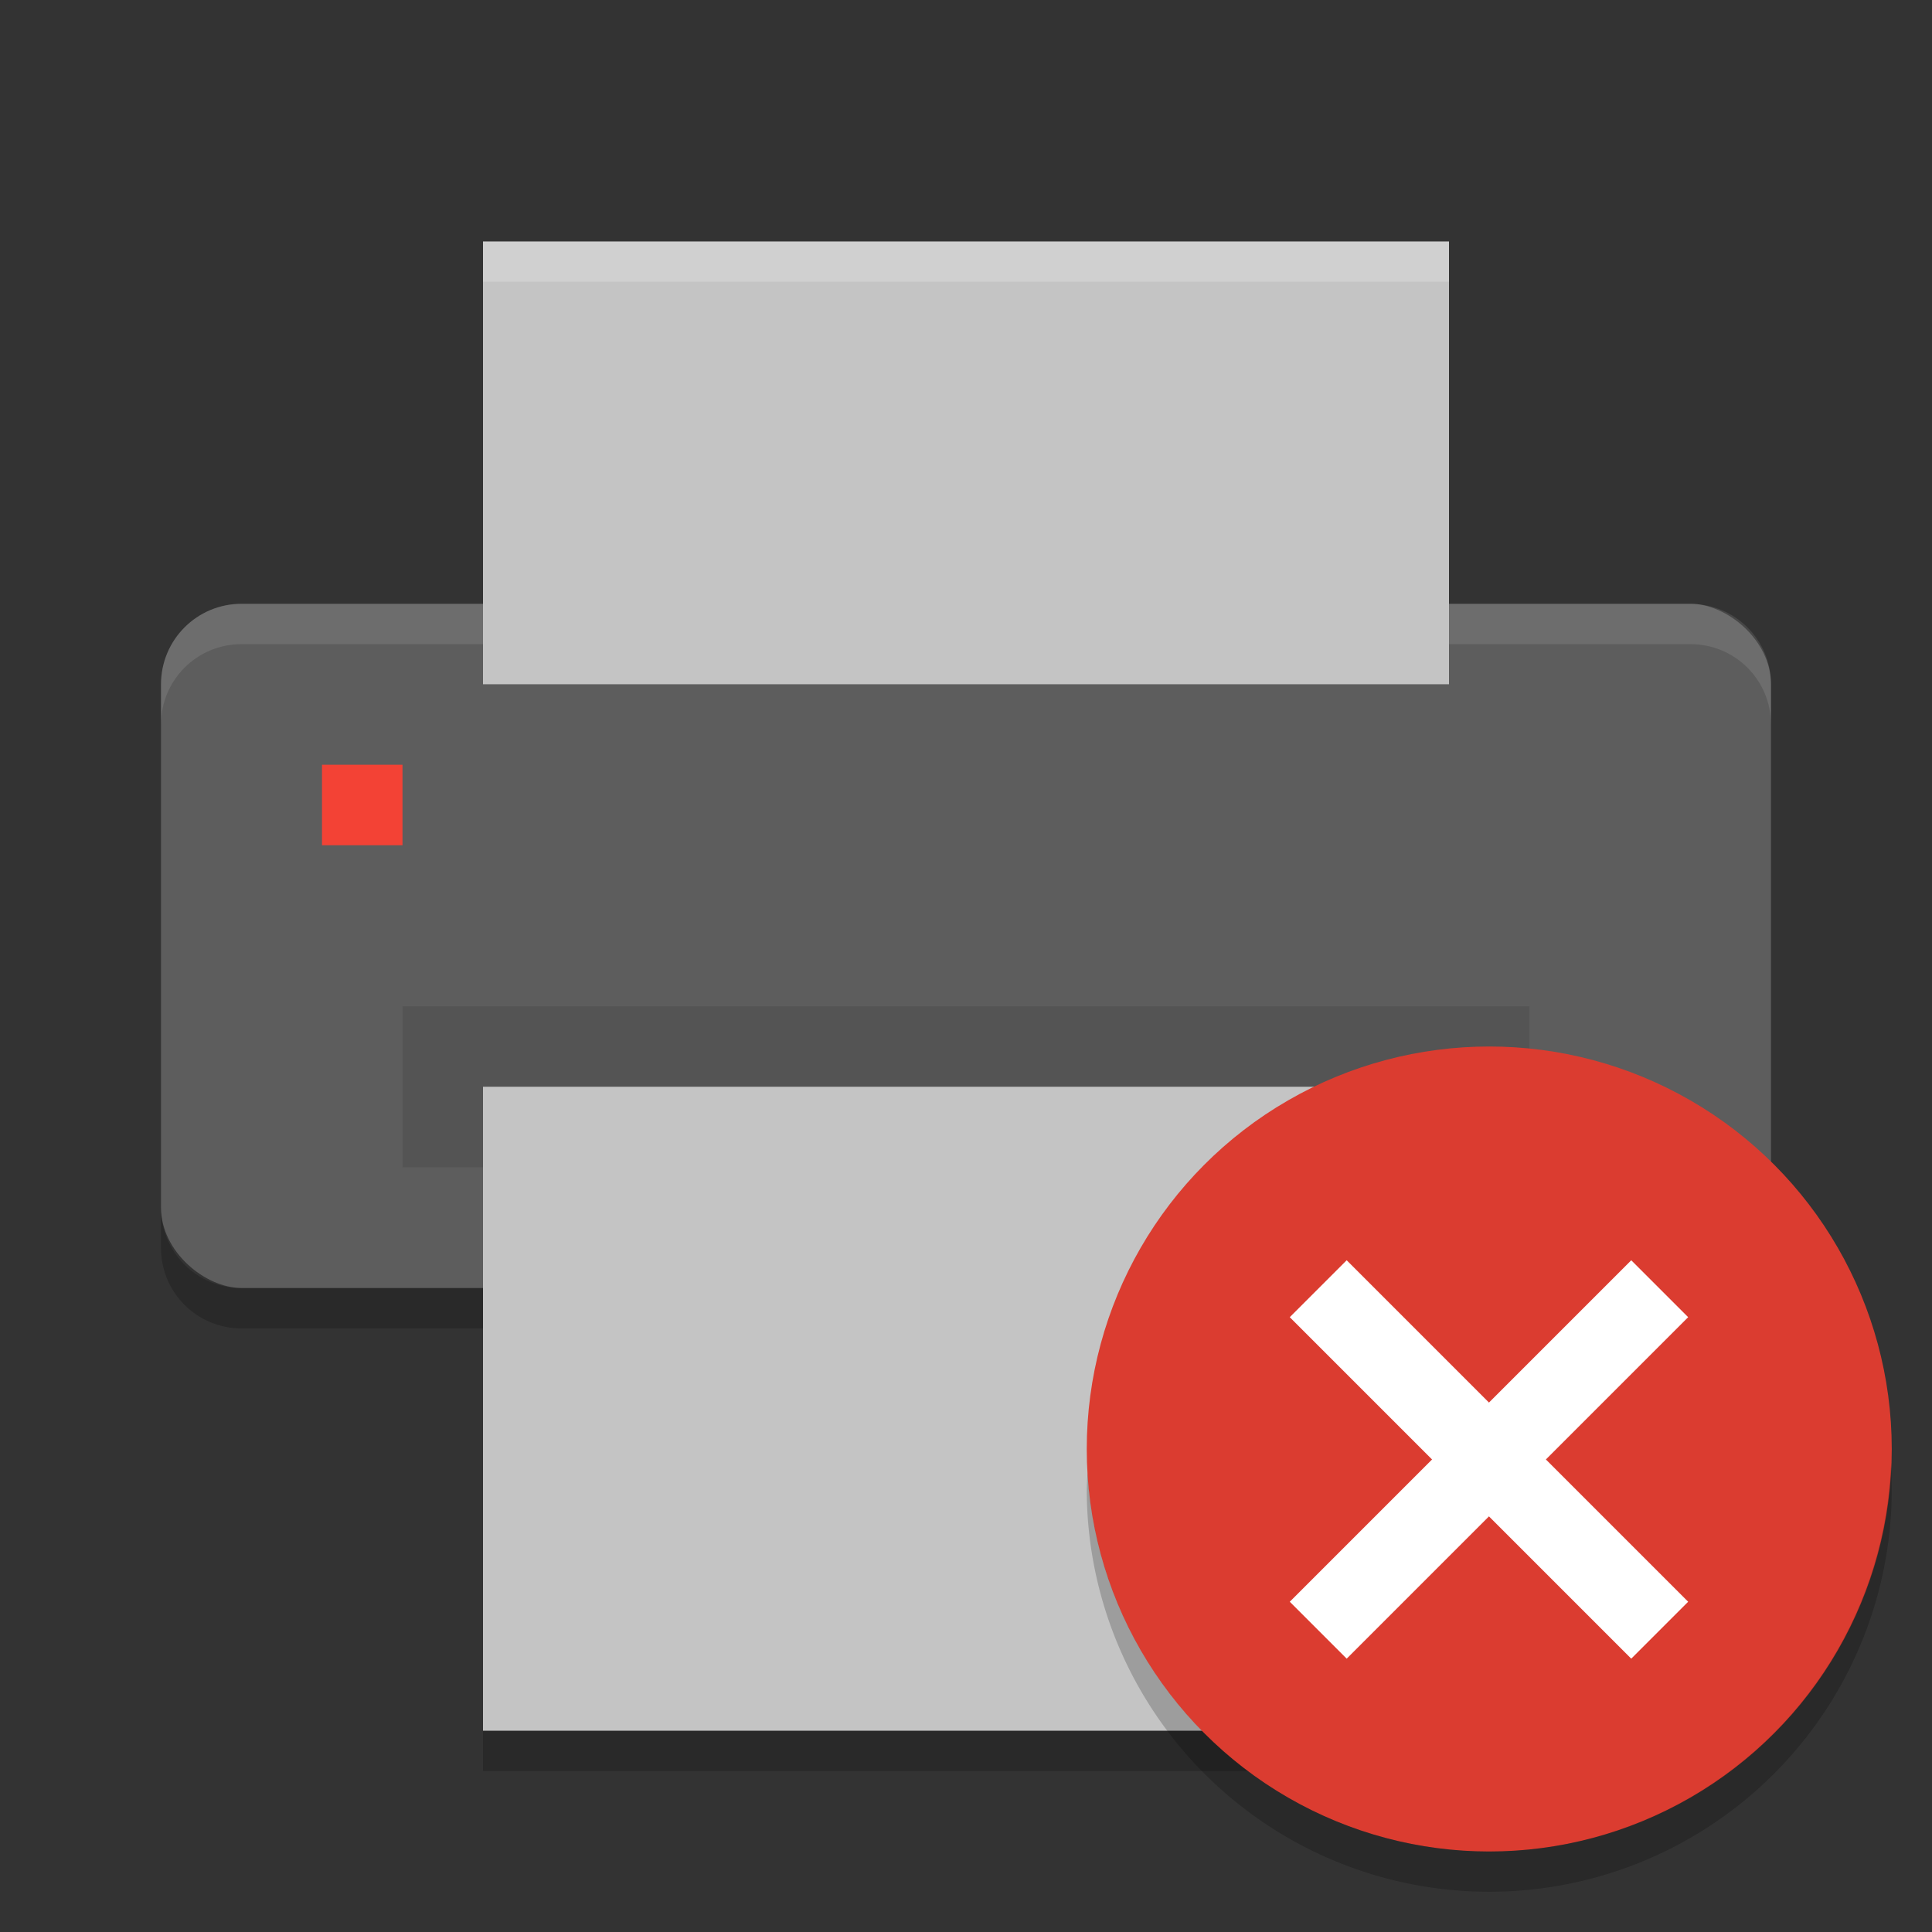 <?xml version="1.0" encoding="UTF-8" standalone="no"?>
<svg xmlns="http://www.w3.org/2000/svg" version="1" width="48" height="48">
 <rect width="100%" height="100%" fill="#333333" stroke="none"/>
 <rect fill="#5d5d5d" x="-32" y="-44" width="17" height="40" ry="2" rx="2" transform="matrix(0,-1,-1,0,0,0)"/>
 <path d="m6 15.004c-1.108 0-2 0.892-2 2v1c0-1.108 0.892-2 2-2h36c1.108 0 2 0.892 2 2v-1c0-1.108-0.892-2-2-2h-36z" fill="#fff" opacity=".1"/>
 <rect fill="#c4c4c4" x="-17" y="-36" width="11" height="24" transform="matrix(0,-1,-1,0,0,0)" rx="0" ry="0"/>
 <rect x="10" y="25" width="28" height="4" opacity=".1"/>
 <rect fill="#c4c4c4" x="-43" y="-36" width="16" height="24" ry="0" rx="0" transform="matrix(0,-1,-1,0,0,0)"/>
 <rect fill="#f34235" x="8" y="19" width="2" height="2" ry="0" rx="0"/>
 <path d="m12 6v1h24v-1h-24z" fill="#fff" opacity=".2"/>
 <path d="m4 30.004v1c0 1.108 0.892 2 2 2h6v-1h-6c-1.108 0-2-0.892-2-2zm40 0c0 1.108-0.892 2-2 2h-6v1h6c1.108 0 2-0.892 2-2v-1zm-32 12.996v1h24v-1h-24z" opacity=".2"/>
 <g transform="translate(-1,-1)">
  <circle style="fill:#db3c30;enable-background:new" cx="38" cy="37" r="10"/>
  <path style="opacity:0.2;enable-background:new" d="M 47.979,37.414 A 10,10 0 0 1 38,47 10,10 0 0 1 28.021,37.586 10,10 0 0 0 28,38 10,10 0 0 0 38,48 10,10 0 0 0 48,38 10,10 0 0 0 47.979,37.414 Z"/>
  <g transform="matrix(0.707,-0.707,0.707,0.707,-11.497,35.846)" style="fill:#ffffff">
   <rect y="35" width="12" height="2" x="28"/>
   <rect transform="matrix(0,-1,1,0,0,0)" height="2" width="12" y="33" x="-42"/>
  </g>
 </g>
</svg>
